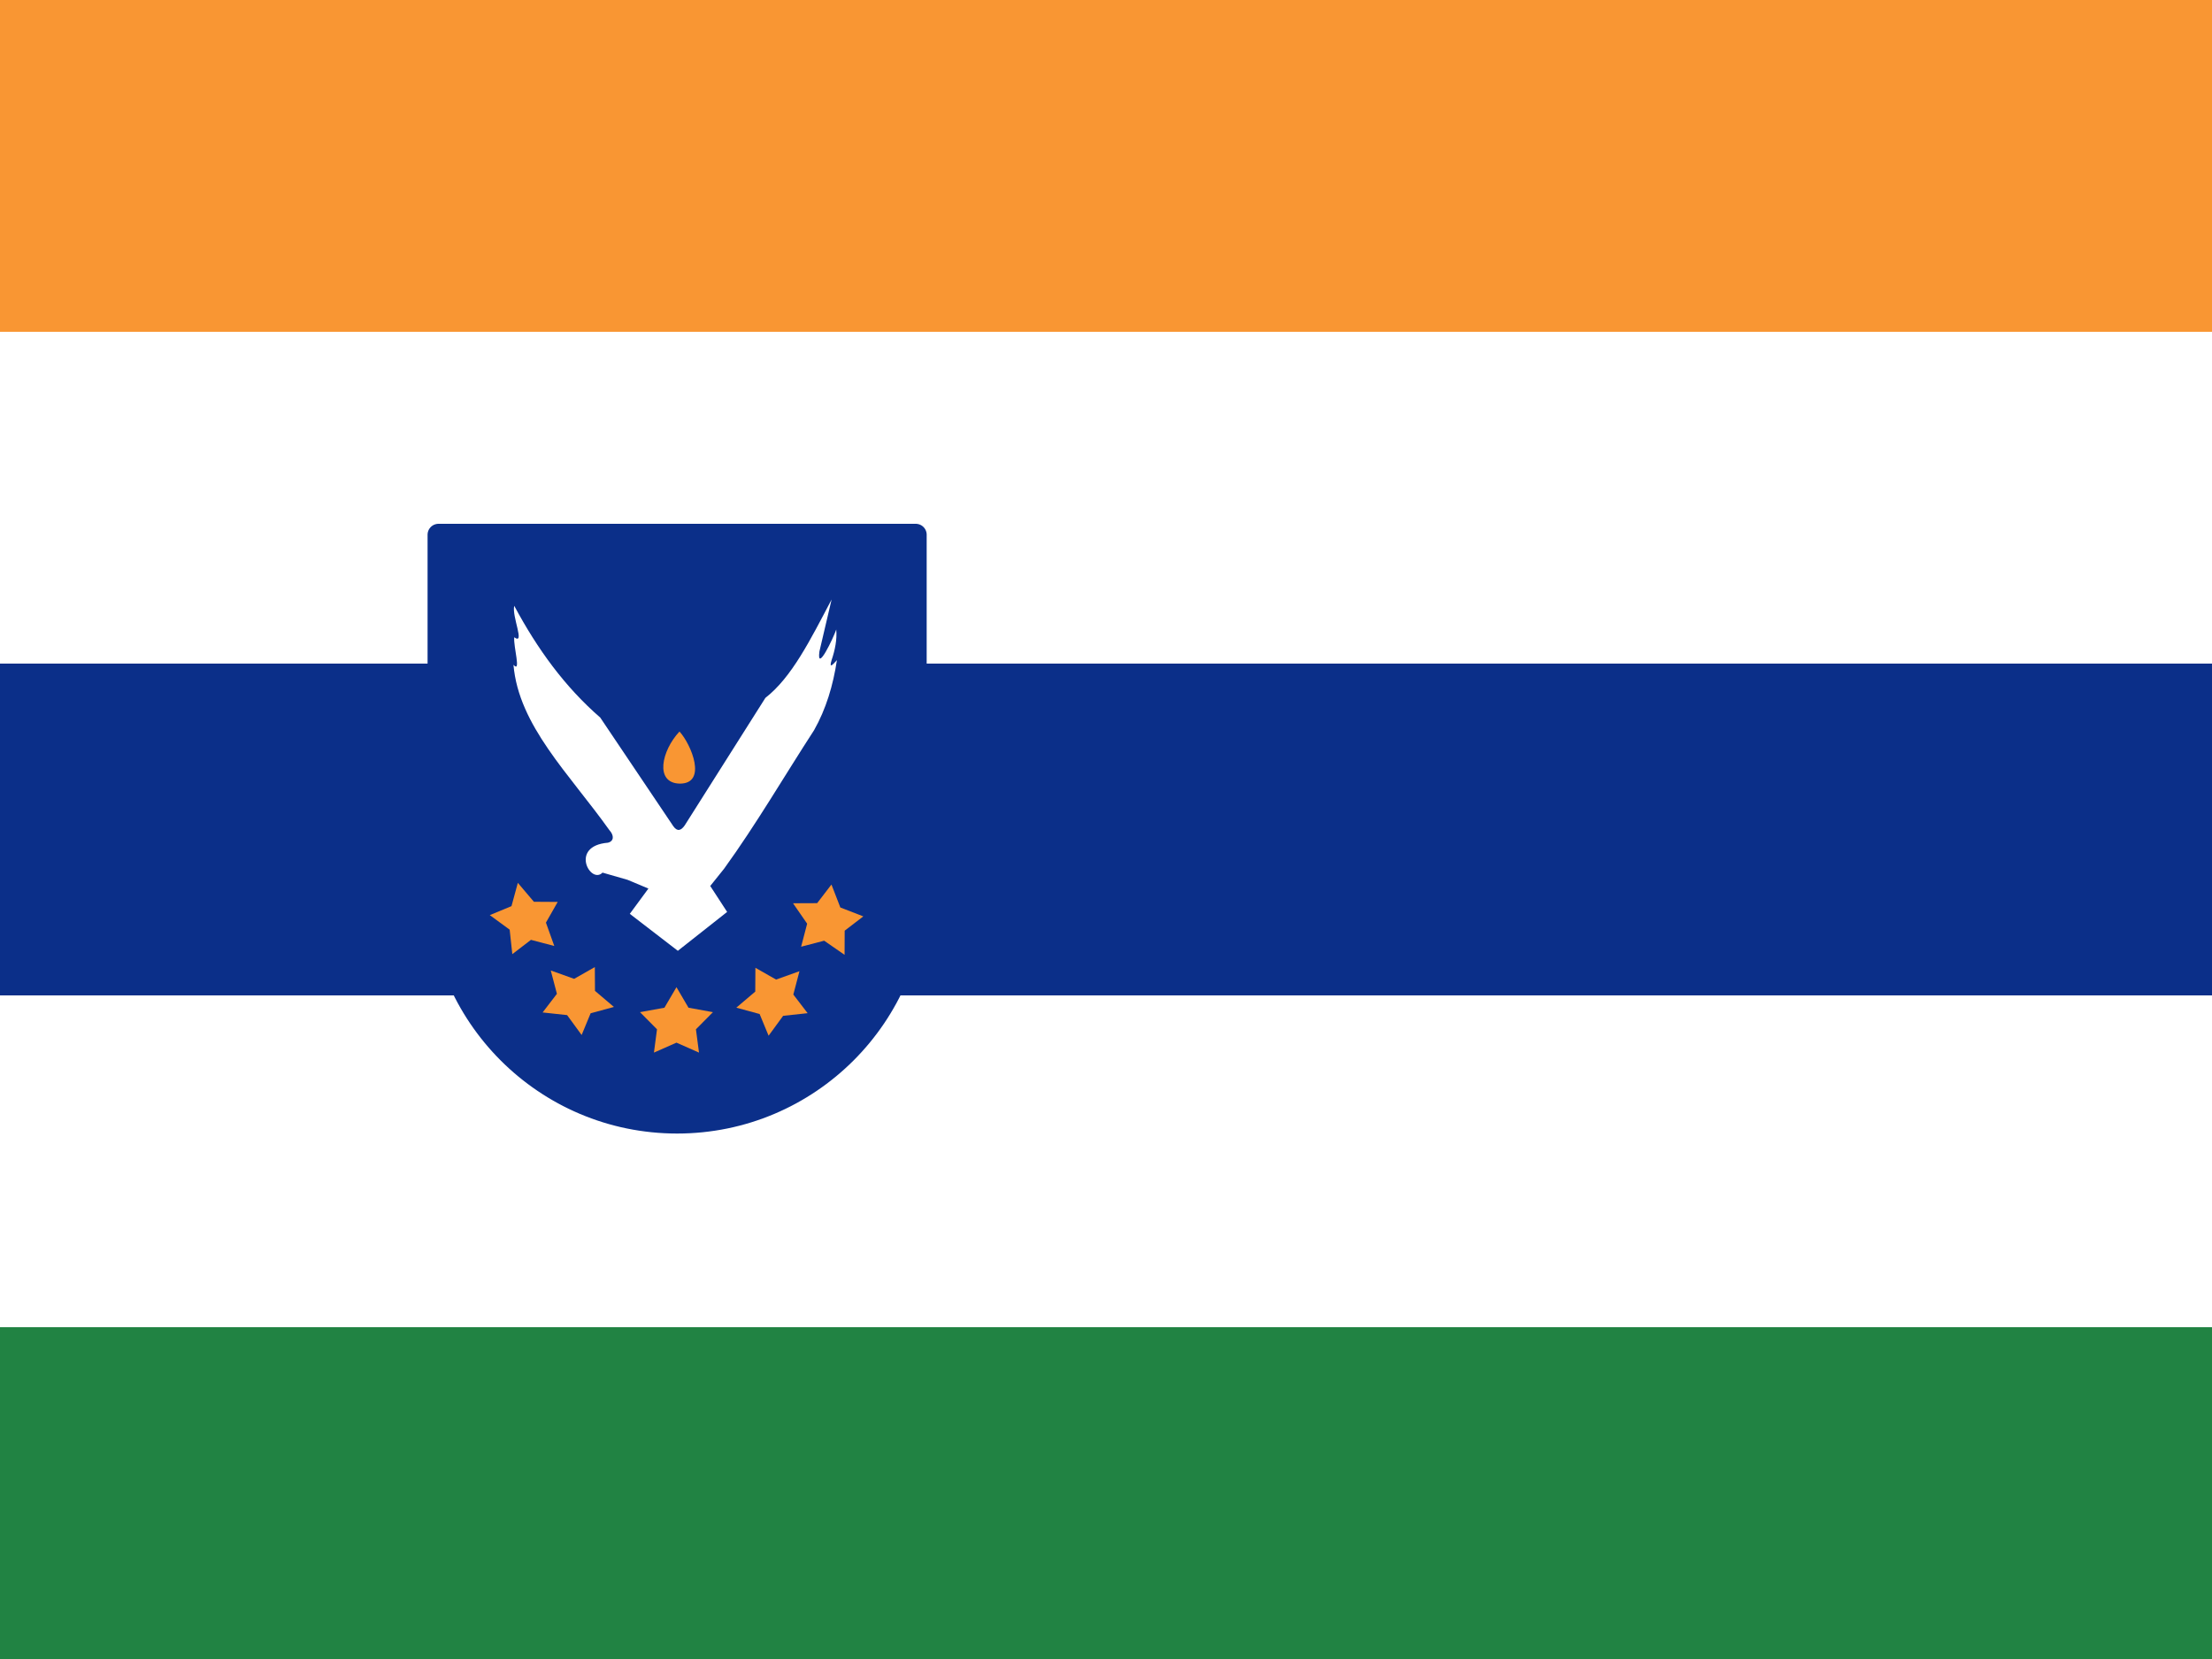 <?xml version="1.0" encoding="UTF-8"?>
<!-- Generated by Pixelmator Pro 3.5.6 -->
<svg width="400" height="300" viewBox="0 0 400 300" xmlns="http://www.w3.org/2000/svg">
    <rect x="0" y="0" width="400" height="300" fill="#808080" stroke="none"/>
    <g id="Group">
        <g id="g1">
            <path id="Rectangle" fill="#f99633" fill-rule="evenodd" stroke="none" d="M 0 60 L 400 60 L 400 0 L 0 0 Z"/>
            <path id="Rectangle-copy" fill="#ffffff" fill-rule="evenodd" stroke="none" d="M 0 120 L 400 120 L 400 60 L 0 60 Z"/>
            <path id="Rectangle-copy-2" fill="#0b2f89" fill-rule="evenodd" stroke="none" d="M -0 239.94 L 400 239.94 L 400 120 L -0 120 Z"/>
            <path id="Rectangle-copy-3" fill="#ffffff" fill-rule="evenodd" stroke="none" d="M 0 240 L 400 240 L 400 180 L 0 180 Z"/>
            <path id="Rectangle-copy-4" fill="#218343" fill-rule="evenodd" stroke="none" d="M -0 300 L 400 300 L 400 240 L -0 240 Z"/>
        </g>
        <g id="g2">
            <path id="Path-copy-7" fill="#0b2f89" stroke="none" d="M 165.897 96.697 L 79.596 96.697 L 79.596 159.681 C 79.597 159.737 79.596 159.796 79.596 159.852 C 79.596 183.684 98.915 203.003 122.746 203.003 C 146.578 203.003 165.897 183.684 165.897 159.852 C 165.897 159.794 165.895 159.737 165.895 159.681 L 165.895 96.697 L 165.897 96.697 Z"/>
            <g id="g3">
                <path id="path2106-copy" fill="#ffffff" fill-rule="evenodd" stroke="none" d="M 113.506 159.107 L 108.955 157.797 C 106.8 160.014 102.905 152.982 109.918 152.389 C 111.011 152.138 111.104 151.11 110.194 150.112 C 102.89 139.865 93.8 131.231 92.853 120.221 C 94.297 121.82 92.82 116.933 92.99 115.24 C 95.032 116.697 92.524 111.466 92.99 109.547 C 97.186 117.387 102.14 124.196 108.541 129.758 C 112.945 136.305 117.349 142.853 121.753 149.401 C 122.492 150.446 123.17 150.184 123.817 149.258 C 128.68 141.573 133.543 133.887 138.406 126.2 C 143.177 122.488 146.525 115.727 150.38 108.408 C 149.646 111.54 148.912 114.671 148.178 117.802 C 147.64 121.807 150.728 115.317 151.221 113.834 C 151.383 115.637 150.994 117.566 150.38 119.368 C 149.861 121.057 150.64 120.136 151.343 119.368 C 150.655 123.947 149.37 128.217 147.214 132.036 C 141.786 140.392 136.771 149.033 130.929 157.104 L 128.434 160.214 L 131.489 164.904 L 122.574 171.936 L 113.889 165.25 L 117.253 160.679 L 113.506 159.109"/>
                <path id="path2108-copy" fill="#f99633" fill-rule="evenodd" stroke="none" d="M 122.873 132.283 C 119.629 135.738 118.341 141.603 122.924 141.703 C 127.945 141.727 125.014 134.617 122.873 132.283 Z"/>
                <g id="g4">
                    <path id="Star" fill="#f99633" fill-rule="evenodd" stroke="none" d="M 122.327 178.512 L 120.152 182.227 L 115.734 183.031 L 118.807 186.131 L 118.253 190.343 L 122.327 188.543 L 126.402 190.343 L 125.847 186.131 L 128.92 183.031 L 124.502 182.227 Z"/>
                    <path id="Star-copy" fill="#f99633" fill-rule="evenodd" stroke="none" d="M 136.601 175.007 L 136.575 179.312 L 133.151 182.217 L 137.362 183.365 L 138.987 187.29 L 141.616 183.694 L 146.045 183.215 L 143.458 179.845 L 144.57 175.624 L 140.342 177.137 Z"/>
                    <path id="Star-copy-2" fill="#f99633" fill-rule="evenodd" stroke="none" d="M 107.565 174.876 L 103.824 177.006 L 99.596 175.493 L 100.708 179.714 L 98.122 183.084 L 102.55 183.563 L 105.179 187.159 L 106.804 183.234 L 111.015 182.086 L 107.592 179.181 Z"/>
                    <path id="Star-copy-3" fill="#f99633" fill-rule="evenodd" stroke="none" d="M 100.851 163.097 L 96.546 163.07 L 93.642 159.647 L 92.494 163.858 L 88.569 165.483 L 92.164 168.112 L 92.643 172.54 L 96.013 169.954 L 100.234 171.065 L 98.722 166.838 Z"/>
                    <path id="Star-copy-4" fill="#f99633" fill-rule="evenodd" stroke="none" d="M 144.869 171.196 L 149.034 170.108 L 152.726 172.663 L 152.745 168.298 L 156.116 165.712 L 151.962 164.103 L 150.353 159.95 L 147.767 163.32 L 143.403 163.339 L 145.958 167.031 Z"/>
                </g>
            </g>
            <path id="Path-copy-5" fill="none" stroke="#0b2f89" stroke-width="3.954" stroke-linecap="round" stroke-linejoin="round" d="M 165.597 96.697 L 79.295 96.697 L 79.295 159.681 C 79.297 159.737 79.295 159.796 79.295 159.852 C 79.295 183.684 98.615 203.003 122.446 203.003 C 146.277 203.003 165.597 183.684 165.597 159.852 C 165.597 159.794 165.595 159.737 165.595 159.681 L 165.595 96.697 L 165.597 96.697 Z"/>
        </g>
    </g>
</svg>
